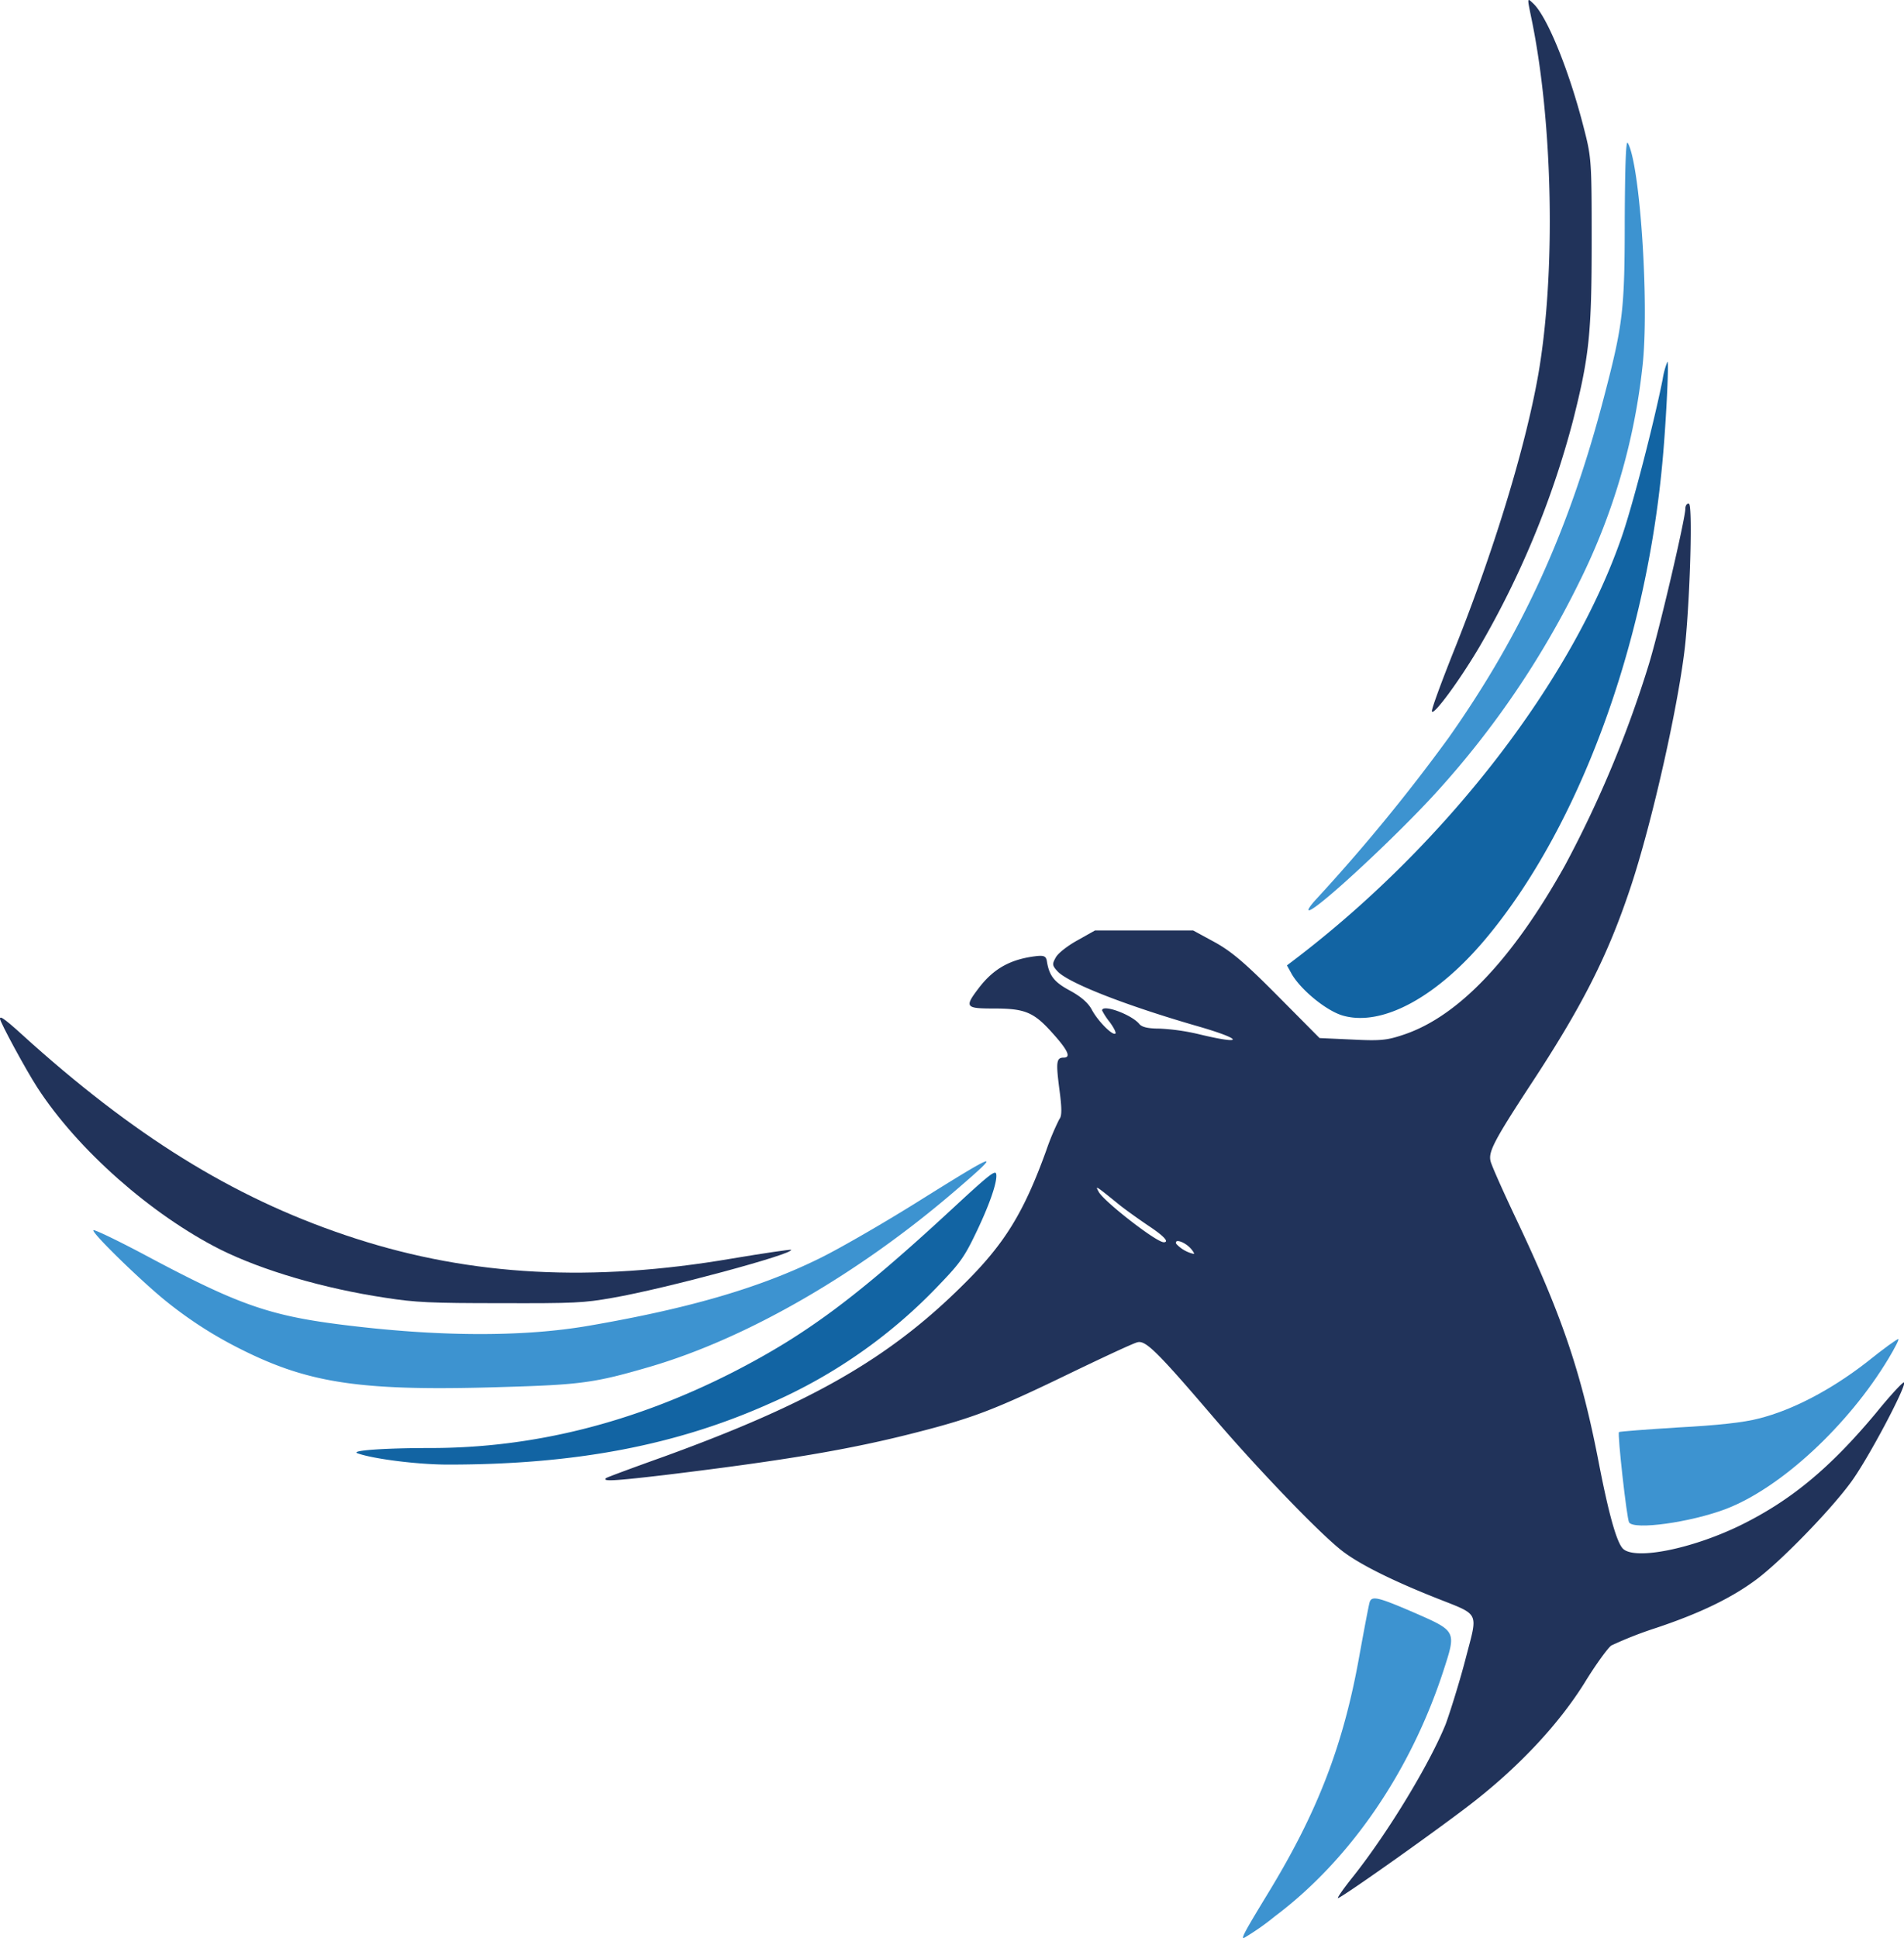 <svg id="Layer_1" data-name="Layer 1" xmlns="http://www.w3.org/2000/svg" viewBox="0 0 503.43 512.32"><defs><style>.cls-1{fill:#21335a;}.cls-2{fill:#3d93d0;}.cls-3{fill:#1264a3;}</style></defs><path class="cls-1" d="M408.58,4.58c5.76,27.55,6.57,67.69,1.83,94.64-3.45,19.46-11.9,47-22.51,73.41-3.2,8.06-5.76,15-5.57,15.42.38,1.22,7.1-7.86,12.45-16.87a240.14,240.14,0,0,0,24.79-59.76c4.35-17.17,5-23.12,5-47.84,0-21.23-.07-22-2.13-29.95C418.58,18.53,412.71,4.1,409,.81,407.51-.61,407.51-.61,408.58,4.58Z" transform="translate(-3.72 0)"/><path class="cls-2" d="M433.31,57.92c0,24-.45,27.71-5.34,46.48-9.22,35.57-21.68,62.89-41.21,90.6a479,479,0,0,1-35.41,43.11c-1.22,1.38-2,2.52-1.53,2.52,2.06,0,23.43-19.84,34.11-31.66a238.57,238.57,0,0,0,37.25-54.88A168.51,168.51,0,0,0,438,96.85c1.83-15.95-.61-53.51-3.89-59.07C433.62,36.94,433.39,43.65,433.31,57.92Z" transform="translate(-3.72 0)"/><path class="cls-3" d="M443.32,100.36c-2.38,11.82-7.87,33.05-10.77,41.46-13.13,38-46.17,80.9-85.78,111.26L344,255.19l1.3,2.36c2.53,4.27,9.22,9.7,13.51,10.92,10.54,3,25.34-5.11,38.62-21.38,23.81-29.07,41.14-75.93,45.72-123.63,1-9.92,1.91-27.86,1.45-27.86A21.22,21.22,0,0,0,443.32,100.36Z" transform="translate(-3.72 0)"/><path class="cls-1" d="M449.34,134.47c0,2.6-6.91,32.24-9.7,41.29a298.18,298.18,0,0,1-22.13,53c-13.89,24.88-28.24,39.91-42.61,44.73-4.5,1.52-6.18,1.68-13.74,1.3l-8.54-.39-11.05-11.13c-8.62-8.69-12.12-11.68-16.63-14.19l-5.75-3.13H293.26l-4.6,2.59c-2.53,1.38-5.13,3.37-5.76,4.51-1,1.76-1,2.14.39,3.66,2.74,3.06,17.85,9,36.93,14.51,12.22,3.51,12.75,5.11.69,2.21a56.69,56.69,0,0,0-10.6-1.53c-3,0-4.67-.38-5.35-1.22-2.06-2.51-9.84-5.35-9.84-3.58a17.31,17.31,0,0,0,2,3.05c1.07,1.45,1.76,2.82,1.53,3.05-.69.69-4.66-3.28-6.27-6.34-1-1.83-2.9-3.45-5.75-5-4.13-2.21-5.51-3.89-6.12-7.85-.23-1.22-.76-1.45-2.51-1.3-6.91.76-11.45,3.21-15.42,8.39s-3.59,5.49,4,5.49c8.24,0,10.53,1,15.49,6.57,4.05,4.5,4.89,6.41,2.91,6.41s-2.07,1.22-1.16,8.32c.69,5.11.69,7.17,0,7.94a66.7,66.7,0,0,0-3.45,8.24c-6,16.64-11.14,24.88-22,35.57-19.57,19.46-40.3,31.29-78.9,45.33-8.4,3-15.34,5.57-15.5,5.75-1.06.93,1.91.78,15.57-.82,31.52-3.83,48.93-6.73,66.4-11.23,15.27-3.89,21.14-6.17,41-15.8,8.71-4.19,16.56-7.86,17.55-8.06,2.15-.53,5.12,2.36,20.08,19.84,11.83,13.82,28.62,31.29,34.35,35.56,4.6,3.45,13.05,7.64,24.18,12.07,12.21,4.88,11.45,3.35,8.06,16.48-1.6,6.1-4,13.74-5.19,17-4.27,10.54-15.18,28.55-24.42,40.22-2.52,3.13-4.35,5.76-4.05,5.76,1-.08,27.94-19.16,36.41-25.87,12-9.47,22.06-20.31,28.7-30.91,3.05-5,6.34-9.47,7.17-10a103,103,0,0,1,11.75-4.61c12-4,20.16-8.06,26.56-12.81s19.24-17.94,24.74-25.34c4.42-5.76,15.1-25.94,14.34-26.78-.23-.23-3.59,3.36-7.4,8.06-12.29,14.73-22.74,23.35-36.33,29.94-12.52,6-27,8.92-30.45,6.1-1.68-1.37-3.82-8.77-6.57-23-4.6-23.74-9.69-38.7-21.67-64-3.59-7.56-6.71-14.58-6.91-15.57-.61-2.44.84-5.34,10.53-20.15,13.82-21,20.45-34.2,26.4-52,5.76-17.17,13-49.45,14.58-64.95,1.3-13.42,1.91-36.7.92-36.7C449.72,133,449.34,133.71,449.34,134.47ZM299.75,318.53c1.91,1.52,5.42,4,7.86,5.64,3.89,2.59,5.35,4.2,3.81,4.2-2,0-15.79-10.76-17.17-13.28C293.26,313.29,293.19,313.22,299.75,318.53ZM318.53,330c.68.76,1.07,1.46.84,1.46a8.91,8.91,0,0,1-4.66-2.68C314.18,327.34,316.93,328.25,318.53,330Z" transform="translate(-3.72 0)"/><path class="cls-1" d="M3.72,269.29c0,.9,6.9,13.61,9.86,18.17C24.21,303.89,43.72,321.09,62,330.31c11.14,5.53,27.32,10.3,43.68,12.75,7.92,1.23,12,1.42,30.41,1.42,19.39.06,22-.06,29.64-1.42,13.78-2.38,48.18-11.66,47.15-12.69-.12-.13-7.21.9-15.65,2.32-36.94,6.31-68.68,4.64-99.47-5.29-30.14-9.72-56.25-25.45-85.5-51.47C5,269.29,3.72,268.4,3.72,269.29Z" transform="translate(-3.72 0)"/><path class="cls-3" d="M255.89,319.18c-25.69,23.79-39,33.62-58.45,43.59-26.3,13.37-52.79,20-79.93,20-11.92,0-21.19.63-19.3,1.38,4.22,1.52,16,3,24,3,33.73,0,60.35-5.11,85.07-16.17a137.28,137.28,0,0,0,45.2-31.81c4.85-5.05,6.24-6.94,8.95-12.56,3.72-7.61,6-14,5.71-16.17C267,309.16,265.56,310.23,255.89,319.18Z" transform="translate(-3.72 0)"/><path class="cls-2" d="M246.94,317.32c-9.09,5.71-20.9,12.54-26.28,15.2-15.81,7.83-34.59,13.34-61.27,17.93-17.66,3.05-40.17,2.91-65.72-.33-18.86-2.4-27.23-5.38-50.79-17.93-7.7-4.12-14.21-7.24-14.47-7-.6.61,13.21,14,19.51,19a108.17,108.17,0,0,0,19.52,12.48c18.25,9.16,32.13,11.16,70,9.95,19.91-.59,23.7-1.12,38.06-5.31,25.83-7.56,55.43-24.69,81.06-46.79C268.92,303.91,267.86,304.24,246.94,317.32Z" transform="translate(-3.72 0)"/><path class="cls-2" d="M497.19,360.16c-9.46,7.32-19.58,12.59-28.39,14.8-4,1.07-11.15,1.83-21.37,2.37-8.4.53-15.41,1.06-15.64,1.22-.46.38,2.06,22.89,2.67,23.88,1.29,2.07,16.18,0,25.49-3.51,14.49-5.49,32.44-22.05,43.12-39.83,1.6-2.67,2.82-5,2.59-5.12S501.69,356.53,497.19,360.16Z" transform="translate(-3.72 0)"/><path class="cls-2" d="M365.85,423.58c-.23.76-1.45,7.17-2.75,14.35-4.2,23.42-11,41-23.89,62.18-6.18,10.16-7.32,12.21-6.64,12.21a66.11,66.11,0,0,0,8.24-5.76c19.84-14.88,35.79-38.15,44.5-64.72,3.51-10.83,3.66-10.6-8.06-15.72C368.06,422.17,366.38,421.75,365.85,423.58Z" transform="translate(-3.72 0)"/></svg>